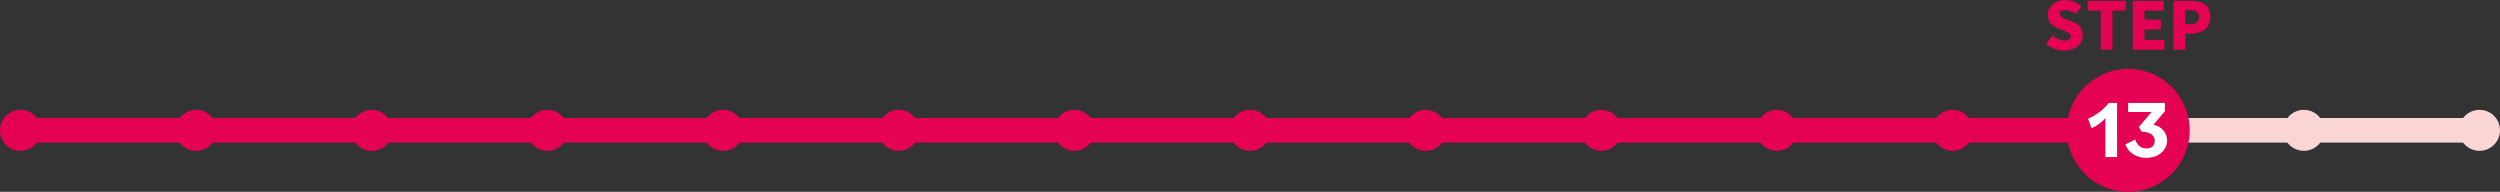 <?xml version="1.0" encoding="UTF-8"?><svg xmlns="http://www.w3.org/2000/svg" viewBox="0 0 610 46.8"><rect x="0" y="0" width="610" height="46.8" fill="#333333" stroke="none"/><defs><style>.d{fill:#fff;}.e{stroke:#f9d6d3;}.e,.f{fill:none;stroke-linecap:round;stroke-linejoin:round;stroke-width:6px;}.g{fill:#e50153;}.h{fill:#f9d6d3;}.f{stroke:#e50153;}</style></defs><g id="a"/><g id="b"><g id="c"><g><g><path class="g" d="M499.21,10.64l1.63-1.97c.83,.72,1.94,1.22,2.88,1.22,1.06,0,1.55-.4,1.55-1.04,0-.69-.66-.91-1.68-1.34l-1.52-.64c-1.25-.5-2.42-1.54-2.42-3.26,0-2,1.79-3.6,4.32-3.6,1.38,0,2.83,.53,3.87,1.57l-1.42,1.79c-.78-.59-1.52-.91-2.45-.91-.88,0-1.41,.35-1.41,.98,0,.67,.74,.93,1.79,1.34l1.49,.59c1.47,.59,2.35,1.58,2.35,3.26,0,1.99-1.67,3.73-4.55,3.73-1.55,0-3.22-.58-4.45-1.71Z"/><path class="g" d="M512.58,2.59h-3.22V.21h9.32V2.59h-3.23V12.13h-2.87V2.59Z"/><path class="g" d="M520.39,.21h7.56V2.59h-4.69v2.21h3.99v2.4h-3.99v2.53h4.87v2.4h-7.73V.21Z"/><path class="g" d="M530.37,.21h4.19c2.61,0,4.77,.94,4.77,3.89s-2.18,4.08-4.71,4.08h-1.39v3.95h-2.87V.21Zm4.11,5.71c1.39,0,2.06-.66,2.06-1.82s-.77-1.62-2.15-1.62h-1.17v3.44h1.25Z"/></g><line class="f" x1="5" y1="31.8" x2="518.68" y2="31.8"/><line class="e" x1="518.68" y1="31.8" x2="605.22" y2="31.8"/><circle class="g" cx="5" cy="31.8" r="5"/><circle class="h" cx="605" cy="31.8" r="5"/><circle class="h" cx="562.14" cy="31.8" r="5"/><circle class="g" cx="519.29" cy="31.8" r="15"/><circle class="g" cx="476.43" cy="31.8" r="5"/><circle class="g" cx="433.57" cy="31.8" r="5"/><circle class="g" cx="347.86" cy="31.8" r="5"/><circle class="g" cx="390.71" cy="31.8" r="5"/><circle class="g" cx="305" cy="31.8" r="5"/><circle class="g" cx="262.14" cy="31.8" r="5"/><circle class="g" cx="219.29" cy="31.8" r="5"/><circle class="g" cx="176.43" cy="31.8" r="5"/><circle class="g" cx="133.57" cy="31.8" r="5"/><circle class="g" cx="90.71" cy="31.8" r="5"/><circle class="g" cx="47.86" cy="31.8" r="5"/><g><path class="d" d="M513.71,28.82c-.86,1.02-1.86,1.74-3.38,2.48l-.84-2.34c2.18-.98,3.62-2.1,5.06-3.84h2.02v13.2h-2.86v-9.5Z"/><path class="d" d="M518.59,35.24l2.4-1.2c.46,1.38,1.42,2.18,2.74,2.18s2.02-.72,2.02-1.86c0-1.3-1-2.16-3.16-2.22l-.72-1.14,3.12-3.68h-5.72v-2.2h8.96v2.02l-2.76,3.28c1.9,.4,3.3,1.94,3.3,3.86,0,2.38-2.1,4.24-5.06,4.24-2.42,0-4.4-1.24-5.12-3.28Z"/></g></g></g></g></svg>